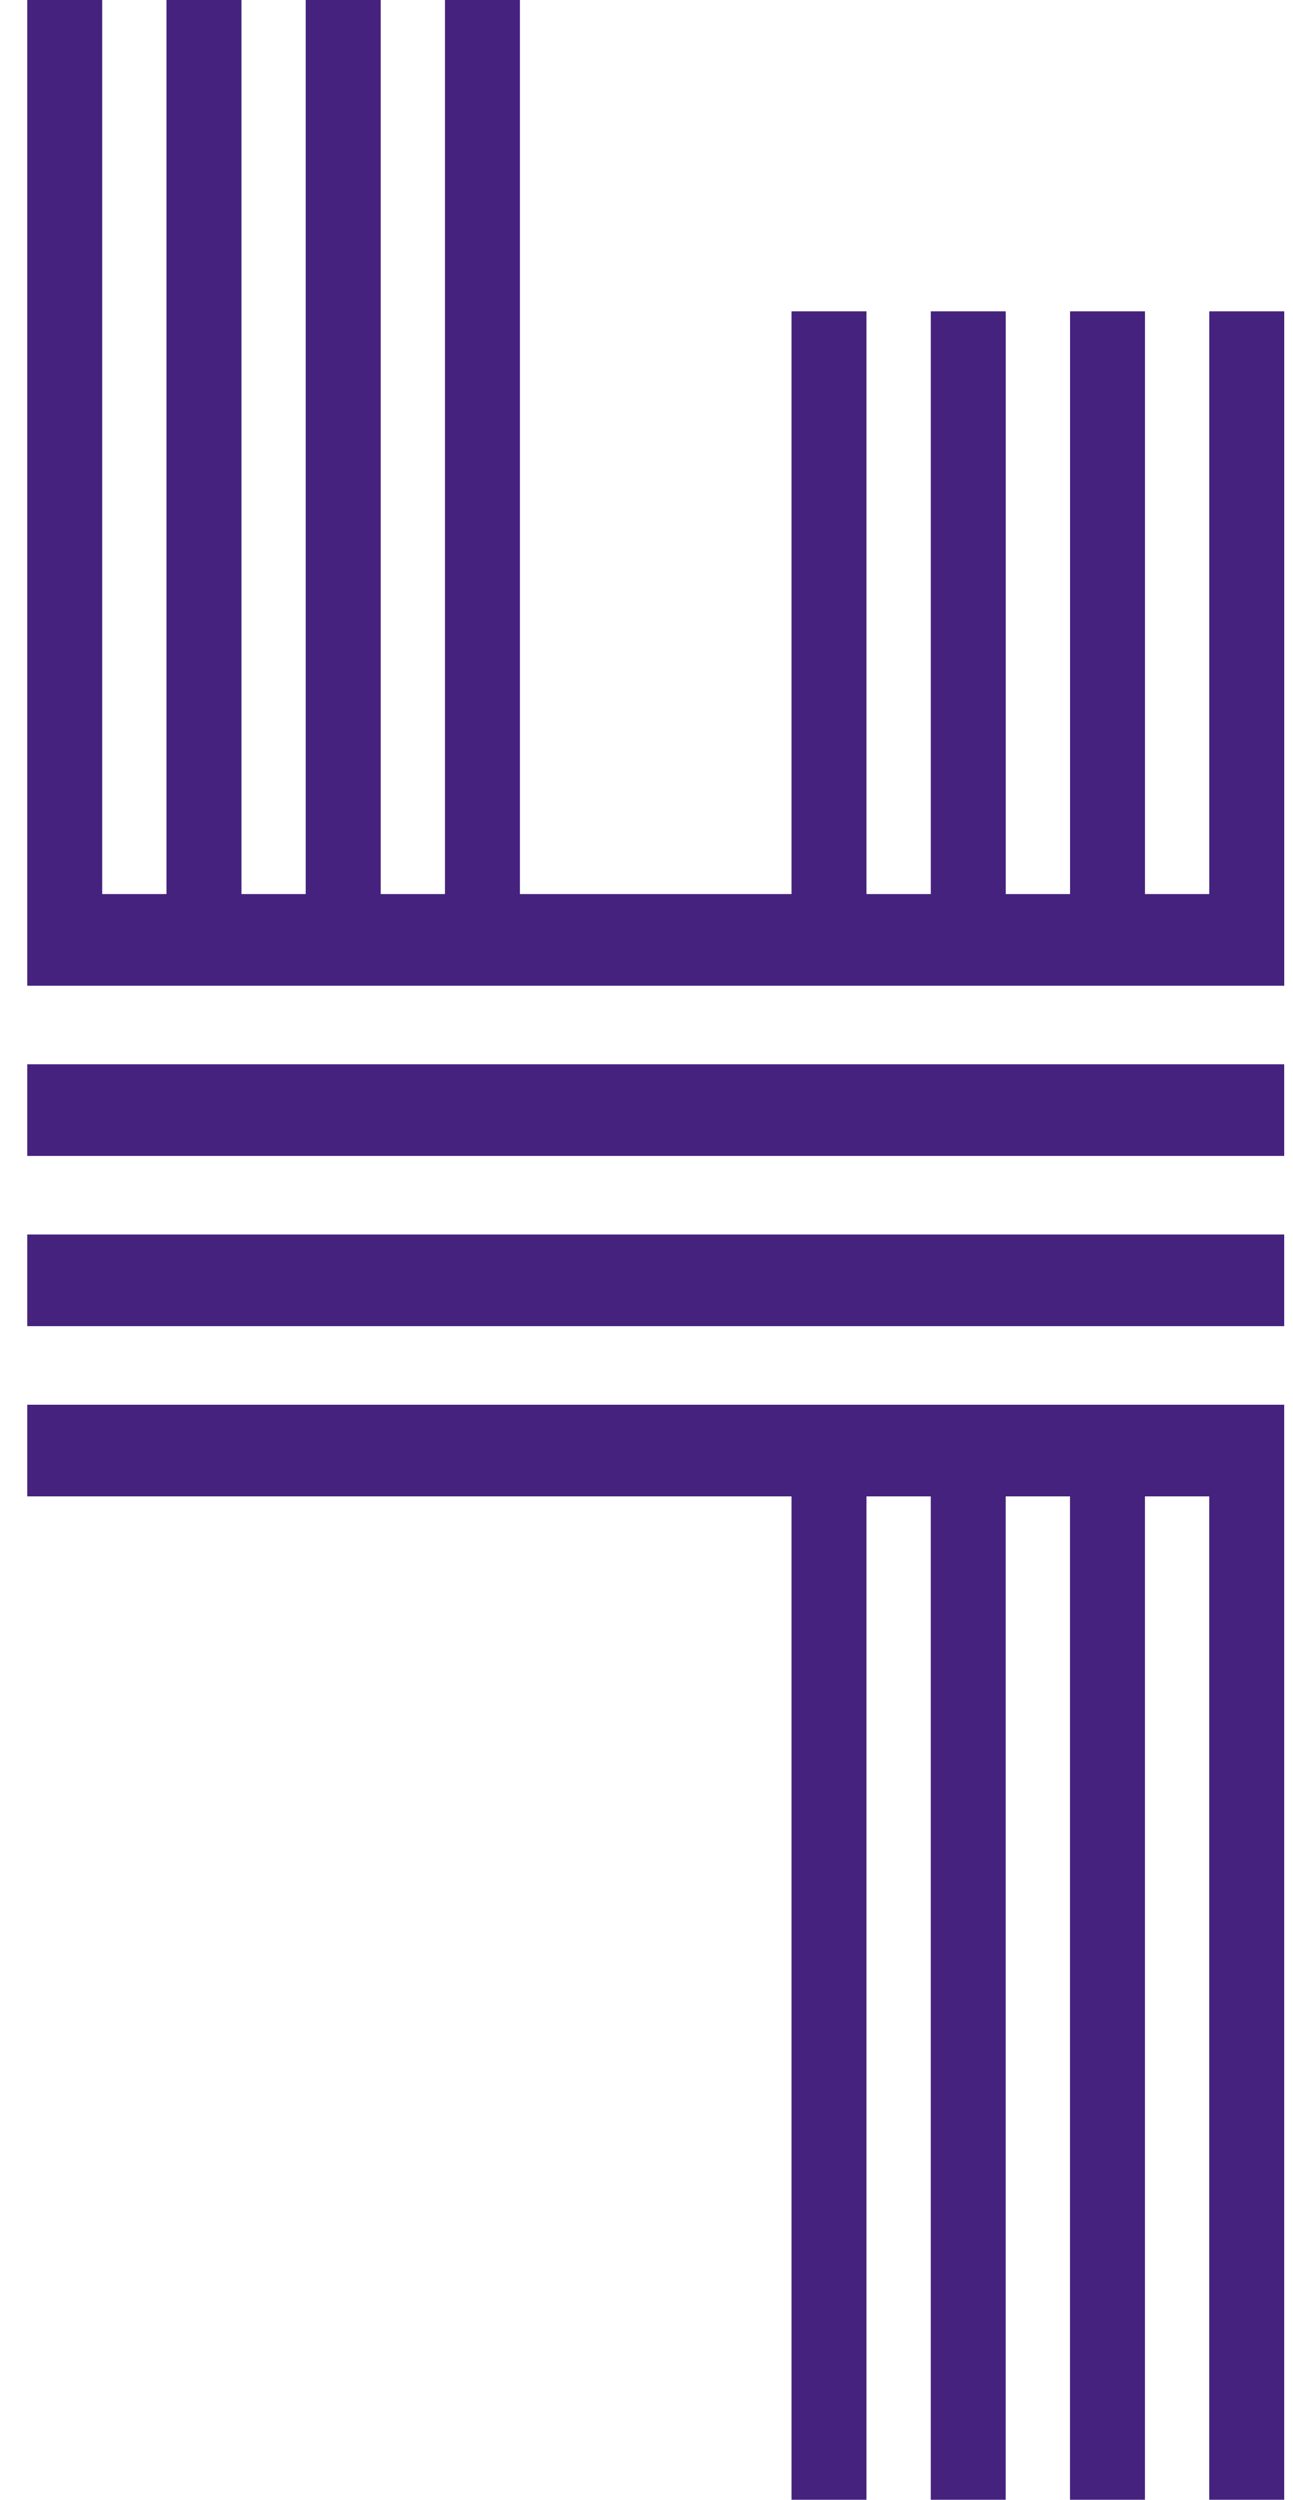 <svg width="44" height="85" viewBox="0 0 44 85" fill="none" xmlns="http://www.w3.org/2000/svg">
<path fill-rule="evenodd" clip-rule="evenodd" d="M43.701 36.189H0.927V39.306H43.701L43.701 36.189ZM26.935 85H29.486V50.882H31.673V85H34.224V50.882H36.411V85H38.962V50.882H41.15V85H43.701V50.882V47.765H0.927V50.882H26.935L26.935 85ZM29.486 30.401V13.115V10.586H26.935V30.401H17.693V16.214V0H15.142V14.089V30.401H12.955V11.921V0H10.403V9.393V30.401H8.217V7.225V0H5.665V4.696V30.401H3.478V2.529V0H0.927V30.401V33.518H43.702V30.401V26.8V10.586H41.151V24.675V30.401H38.963V22.508V10.586H36.413V19.979V30.401H34.225V17.811V10.586H31.674V15.282V30.401H29.486ZM43.701 41.977H0.927V45.094H43.701L43.701 41.977Z" fill="#45227E"/>
</svg>

